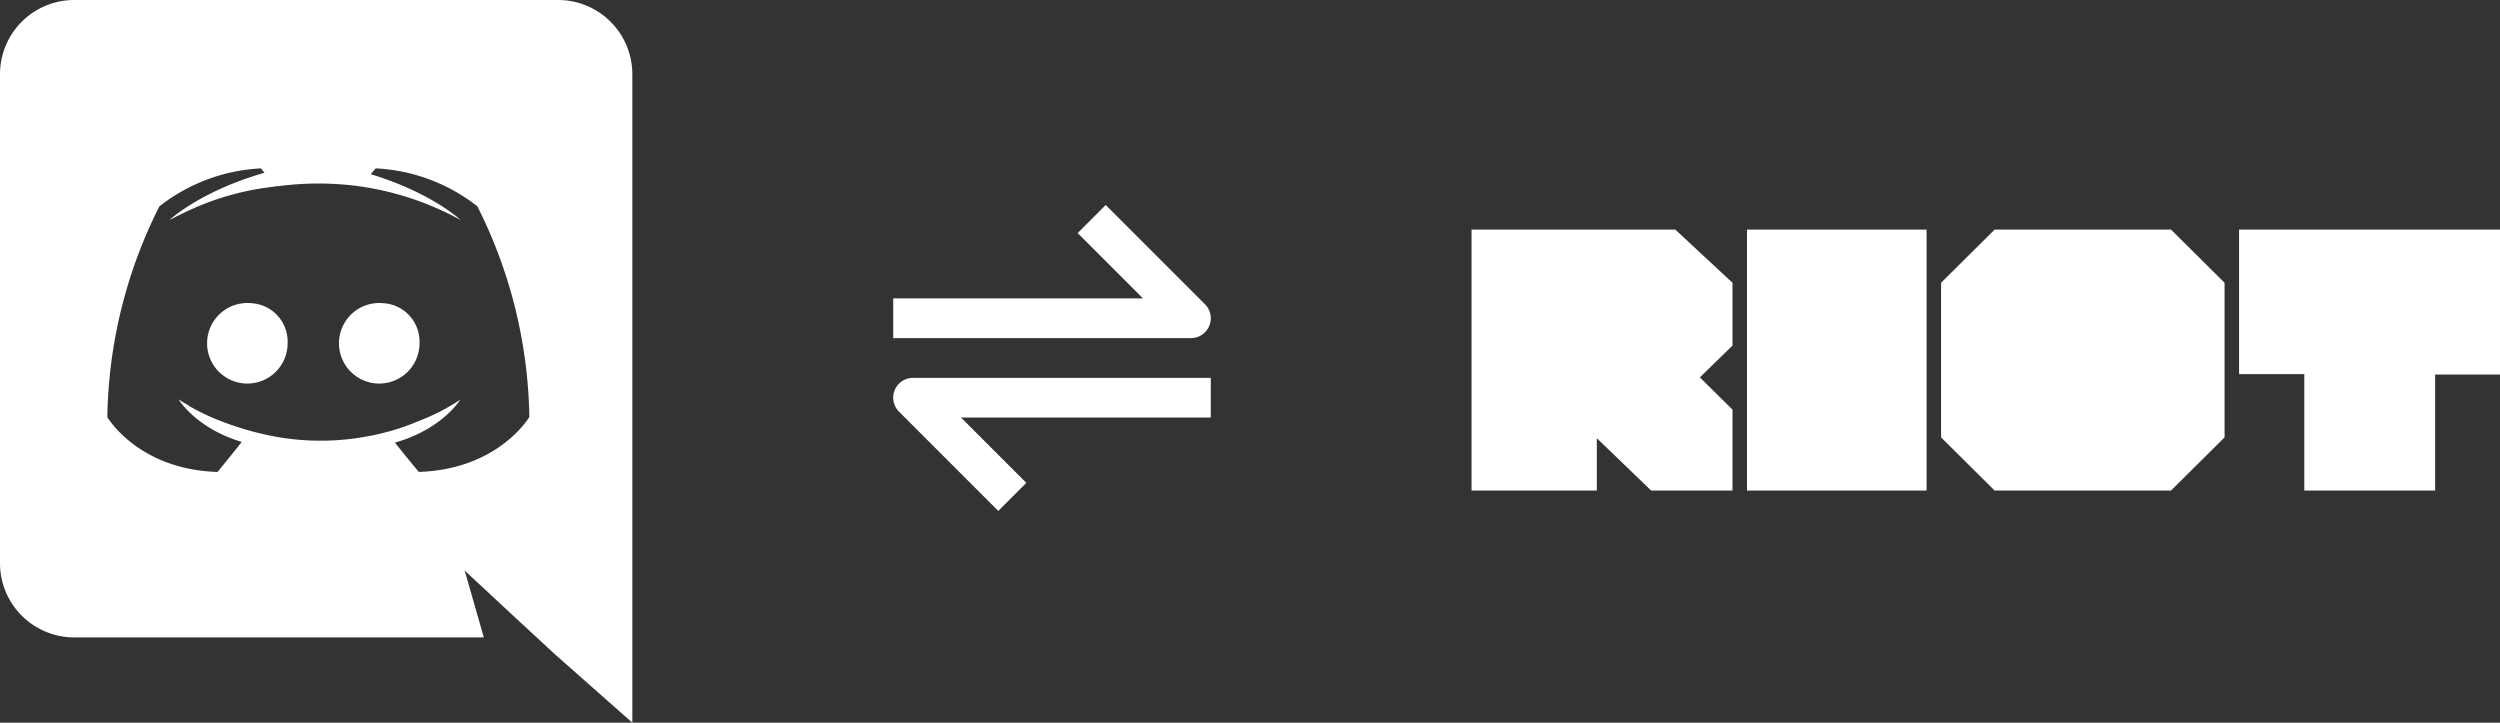 <svg xmlns="http://www.w3.org/2000/svg" width="341.46" height="98.706" viewBox="0 0 341.46 98.706">
  <rect x="0" y="0" width="341.46" height="98.706" fill="#333333" stroke="none"/>
  <g id="Group_117" data-name="Group 117" transform="translate(-125 -753)">
    <g id="Discord-Logo-White" transform="translate(90 733)">
      <path id="Path_32" data-name="Path 32" d="M99.234,103.9a5.5,5.5,0,1,0,5.034,5.478A5.258,5.258,0,0,0,99.234,103.9Zm18.014,0a5.5,5.5,0,1,0,5.034,5.478A5.258,5.258,0,0,0,117.248,103.9Z" transform="translate(-29.983 -42.493)" fill="#fff"/>
      <path id="Path_33" data-name="Path 33" d="M111.25,20H45.117A10.142,10.142,0,0,0,35,30.167V96.892a10.142,10.142,0,0,0,10.117,10.167h55.966l-2.616-9.13,6.317,5.873,5.972,5.528,10.611,9.377V30.167A10.142,10.142,0,0,0,111.25,20ZM92.2,84.455s-1.777-2.122-3.257-4c6.465-1.826,8.933-5.873,8.933-5.873A28.241,28.241,0,0,1,92.2,77.5a32.484,32.484,0,0,1-7.156,2.122,34.573,34.573,0,0,1-12.782-.049,41.429,41.429,0,0,1-7.255-2.122,28.924,28.924,0,0,1-3.6-1.678c-.148-.1-.3-.148-.444-.247a.681.681,0,0,1-.2-.148c-.888-.494-1.382-.839-1.382-.839s2.369,3.948,8.637,5.824c-1.481,1.875-3.307,4.1-3.307,4.1-10.907-.345-15.053-7.5-15.053-7.5a66.091,66.091,0,0,1,7.107-28.773A24.405,24.405,0,0,1,70.633,43l.494.592c-8.884,2.566-12.98,6.465-12.98,6.465s1.086-.592,2.912-1.431a37.062,37.062,0,0,1,11.2-3.109,4.863,4.863,0,0,1,.839-.1,41.758,41.758,0,0,1,9.969-.1,40.231,40.231,0,0,1,14.855,4.738s-3.9-3.7-12.289-6.268l.691-.79A24.405,24.405,0,0,1,100.2,48.181,66.091,66.091,0,0,1,107.3,76.953S103.107,84.11,92.2,84.455Z" transform="translate(0 0)" fill="#fff"/>
    </g>
    <path id="bx-transfer-alt" d="M47.166,20.8a2.71,2.71,0,0,0-.588-2.955L33.024,4.293,29.191,8.126l8.927,8.927H4v5.422H44.662A2.712,2.712,0,0,0,47.166,20.8ZM4.206,29.568a2.71,2.71,0,0,0,.588,2.955L18.348,46.077l3.833-3.833-8.927-8.927H47.372V27.9H6.711A2.708,2.708,0,0,0,4.206,29.568Z" transform="translate(243 776.707)" fill="#fff"/>
    <path id="logo-white-full" d="M.99,0V-35.64H28.82l7.81,7.26v8.58l-4.455,4.345,4.455,4.4V0H25.52L18.1-7.15V0ZM38.61,0H63.14V-35.64H38.61Zm65.23-28.38V-7.26L96.525,0H72.435L65.12-7.26V-28.38l7.315-7.26h24.09ZM114.73,0V-15.9h-8.91V-35.64h35.64v19.8H132.6V0Z" transform="translate(325 820)" fill="#fff"/>
  </g>
</svg>
